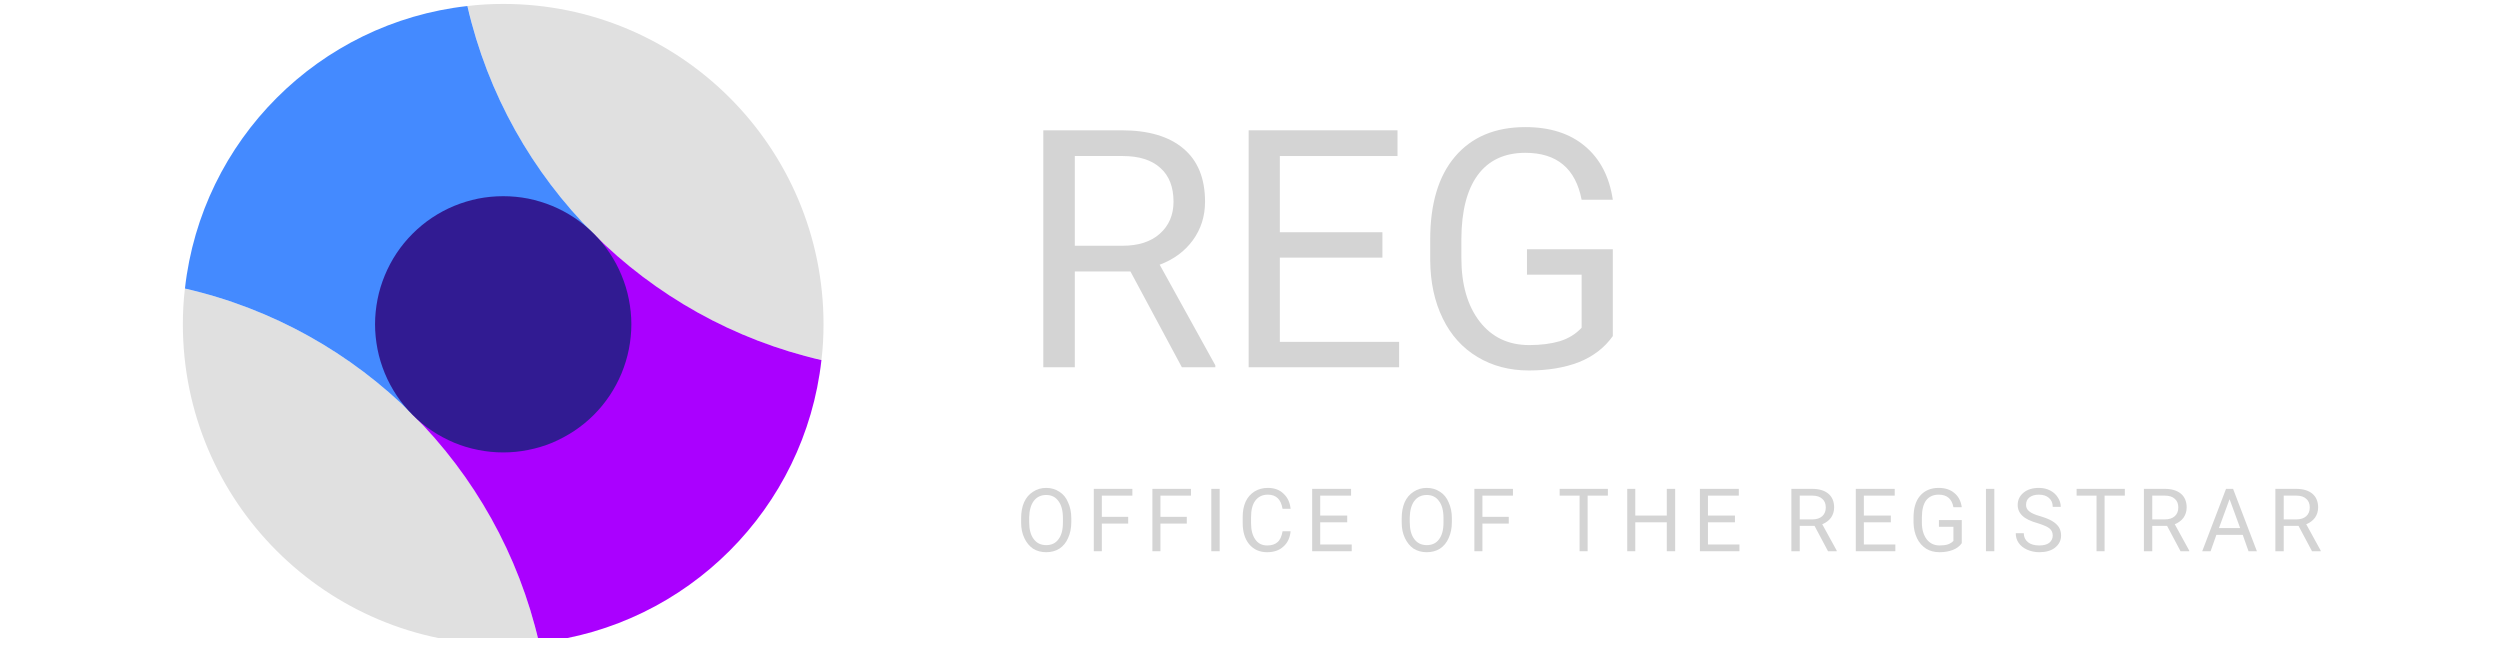 <?xml version="1.0" encoding="UTF-8"?>
<svg xmlns="http://www.w3.org/2000/svg" xmlns:xlink="http://www.w3.org/1999/xlink" width="121.5pt" height="31.5pt" viewBox="0 0 121.5 31.5" version="1.2">
<defs>
<g>
<symbol overflow="visible" id="glyph0-0">
<path style="stroke:none;" d="M 6.391 0 L 0.797 0 L 0.797 -11.516 L 6.391 -11.516 Z M 5.969 -0.672 L 5.969 -10.844 L 3.797 -5.766 Z M 1.219 -10.75 L 1.219 -0.766 L 3.344 -5.766 Z M 1.531 -0.422 L 5.609 -0.422 L 3.562 -5.219 Z M 3.562 -6.297 L 5.609 -11.094 L 1.531 -11.094 Z M 3.562 -6.297 "/>
</symbol>
<symbol overflow="visible" id="glyph0-1">
<path style="stroke:none;" d="M 5.562 -4.656 L 2.859 -4.656 L 2.859 0 L 1.328 0 L 1.328 -11.516 L 5.141 -11.516 C 6.441 -11.516 7.441 -11.219 8.141 -10.625 C 8.836 -10.039 9.188 -9.18 9.188 -8.047 C 9.188 -7.336 8.988 -6.711 8.594 -6.172 C 8.207 -5.641 7.672 -5.242 6.984 -4.984 L 9.688 -0.094 L 9.688 0 L 8.062 0 Z M 2.859 -5.906 L 5.188 -5.906 C 5.945 -5.906 6.547 -6.098 6.984 -6.484 C 7.43 -6.879 7.656 -7.398 7.656 -8.047 C 7.656 -8.766 7.441 -9.312 7.016 -9.688 C 6.598 -10.07 5.988 -10.266 5.188 -10.266 L 2.859 -10.266 Z M 2.859 -5.906 "/>
</symbol>
<symbol overflow="visible" id="glyph0-2">
<path style="stroke:none;" d="M 7.844 -5.328 L 2.859 -5.328 L 2.859 -1.234 L 8.656 -1.234 L 8.656 0 L 1.344 0 L 1.344 -11.516 L 8.578 -11.516 L 8.578 -10.266 L 2.859 -10.266 L 2.859 -6.562 L 7.844 -6.562 Z M 7.844 -5.328 "/>
</symbol>
<symbol overflow="visible" id="glyph0-3">
<path style="stroke:none;" d="M 9.844 -1.516 C 9.445 -0.953 8.898 -0.531 8.203 -0.25 C 7.504 0.02 6.691 0.156 5.766 0.156 C 4.828 0.156 3.992 -0.062 3.266 -0.5 C 2.535 -0.938 1.973 -1.562 1.578 -2.375 C 1.18 -3.188 0.977 -4.129 0.969 -5.203 L 0.969 -6.203 C 0.969 -7.941 1.367 -9.285 2.172 -10.234 C 2.984 -11.191 4.125 -11.672 5.594 -11.672 C 6.789 -11.672 7.754 -11.363 8.484 -10.75 C 9.223 -10.133 9.676 -9.266 9.844 -8.141 L 8.328 -8.141 C 8.035 -9.66 7.125 -10.422 5.594 -10.422 C 4.582 -10.422 3.812 -10.062 3.281 -9.344 C 2.758 -8.633 2.492 -7.602 2.484 -6.25 L 2.484 -5.312 C 2.484 -4.02 2.781 -2.988 3.375 -2.219 C 3.969 -1.457 4.77 -1.078 5.781 -1.078 C 6.344 -1.078 6.836 -1.141 7.266 -1.266 C 7.691 -1.398 8.047 -1.617 8.328 -1.922 L 8.328 -4.5 L 5.672 -4.5 L 5.672 -5.734 L 9.844 -5.734 Z M 9.844 -1.516 "/>
</symbol>
<symbol overflow="visible" id="glyph1-0">
<path style="stroke:none;" d="M 1.688 0 L 0.203 0 L 0.203 -3.031 L 1.688 -3.031 Z M 1.578 -0.172 L 1.578 -2.859 L 1 -1.516 Z M 0.328 -2.828 L 0.328 -0.203 L 0.875 -1.516 Z M 0.406 -0.109 L 1.484 -0.109 L 0.938 -1.375 Z M 0.938 -1.656 L 1.484 -2.922 L 0.406 -2.922 Z M 0.938 -1.656 "/>
</symbol>
<symbol overflow="visible" id="glyph1-1">
<path style="stroke:none;" d="M 2.688 -1.422 C 2.688 -1.117 2.633 -0.859 2.531 -0.641 C 2.438 -0.422 2.297 -0.25 2.109 -0.125 C 1.922 -0.008 1.707 0.047 1.469 0.047 C 1.227 0.047 1.016 -0.008 0.828 -0.125 C 0.648 -0.25 0.508 -0.422 0.406 -0.641 C 0.301 -0.859 0.25 -1.109 0.25 -1.391 L 0.25 -1.609 C 0.25 -1.898 0.297 -2.156 0.391 -2.375 C 0.492 -2.602 0.641 -2.773 0.828 -2.891 C 1.016 -3.016 1.227 -3.078 1.469 -3.078 C 1.707 -3.078 1.922 -3.016 2.109 -2.891 C 2.297 -2.773 2.438 -2.602 2.531 -2.375 C 2.633 -2.156 2.688 -1.898 2.688 -1.609 Z M 2.281 -1.609 C 2.281 -1.973 2.207 -2.25 2.062 -2.438 C 1.926 -2.633 1.727 -2.734 1.469 -2.734 C 1.207 -2.734 1.004 -2.633 0.859 -2.438 C 0.723 -2.25 0.648 -1.984 0.641 -1.641 L 0.641 -1.422 C 0.641 -1.066 0.711 -0.789 0.859 -0.594 C 1.004 -0.395 1.207 -0.297 1.469 -0.297 C 1.727 -0.297 1.926 -0.391 2.062 -0.578 C 2.207 -0.766 2.281 -1.035 2.281 -1.391 Z M 2.281 -1.609 "/>
</symbol>
<symbol overflow="visible" id="glyph1-2">
<path style="stroke:none;" d="M 2.031 -1.344 L 0.75 -1.344 L 0.75 0 L 0.359 0 L 0.359 -3.031 L 2.234 -3.031 L 2.234 -2.703 L 0.75 -2.703 L 0.75 -1.672 L 2.031 -1.672 Z M 2.031 -1.344 "/>
</symbol>
<symbol overflow="visible" id="glyph1-3">
<path style="stroke:none;" d="M 0.781 0 L 0.375 0 L 0.375 -3.031 L 0.781 -3.031 Z M 0.781 0 "/>
</symbol>
<symbol overflow="visible" id="glyph1-4">
<path style="stroke:none;" d="M 2.578 -0.969 C 2.547 -0.645 2.426 -0.395 2.219 -0.219 C 2.02 -0.039 1.758 0.047 1.438 0.047 C 1.07 0.047 0.781 -0.082 0.562 -0.344 C 0.352 -0.602 0.25 -0.945 0.25 -1.375 L 0.25 -1.672 C 0.25 -1.953 0.297 -2.195 0.391 -2.406 C 0.492 -2.625 0.641 -2.789 0.828 -2.906 C 1.016 -3.02 1.227 -3.078 1.469 -3.078 C 1.789 -3.078 2.047 -2.984 2.234 -2.797 C 2.43 -2.617 2.547 -2.375 2.578 -2.062 L 2.188 -2.062 C 2.145 -2.301 2.066 -2.473 1.953 -2.578 C 1.836 -2.691 1.676 -2.75 1.469 -2.75 C 1.207 -2.75 1.004 -2.648 0.859 -2.453 C 0.723 -2.266 0.656 -2 0.656 -1.656 L 0.656 -1.359 C 0.656 -1.035 0.723 -0.773 0.859 -0.578 C 0.992 -0.379 1.188 -0.281 1.438 -0.281 C 1.656 -0.281 1.82 -0.332 1.938 -0.438 C 2.062 -0.539 2.145 -0.719 2.188 -0.969 Z M 2.578 -0.969 "/>
</symbol>
<symbol overflow="visible" id="glyph1-5">
<path style="stroke:none;" d="M 2.062 -1.406 L 0.75 -1.406 L 0.75 -0.328 L 2.281 -0.328 L 2.281 0 L 0.359 0 L 0.359 -3.031 L 2.25 -3.031 L 2.25 -2.703 L 0.75 -2.703 L 0.75 -1.734 L 2.062 -1.734 Z M 2.062 -1.406 "/>
</symbol>
<symbol overflow="visible" id="glyph1-6">
<path style="stroke:none;" d=""/>
</symbol>
<symbol overflow="visible" id="glyph1-7">
<path style="stroke:none;" d="M 2.453 -2.703 L 1.469 -2.703 L 1.469 0 L 1.078 0 L 1.078 -2.703 L 0.109 -2.703 L 0.109 -3.031 L 2.453 -3.031 Z M 2.453 -2.703 "/>
</symbol>
<symbol overflow="visible" id="glyph1-8">
<path style="stroke:none;" d="M 2.688 0 L 2.281 0 L 2.281 -1.406 L 0.75 -1.406 L 0.75 0 L 0.359 0 L 0.359 -3.031 L 0.75 -3.031 L 0.75 -1.734 L 2.281 -1.734 L 2.281 -3.031 L 2.688 -3.031 Z M 2.688 0 "/>
</symbol>
<symbol overflow="visible" id="glyph1-9">
<path style="stroke:none;" d="M 1.469 -1.234 L 0.75 -1.234 L 0.75 0 L 0.344 0 L 0.344 -3.031 L 1.359 -3.031 C 1.691 -3.031 1.953 -2.953 2.141 -2.797 C 2.328 -2.641 2.422 -2.414 2.422 -2.125 C 2.422 -1.938 2.367 -1.77 2.266 -1.625 C 2.16 -1.488 2.02 -1.383 1.844 -1.312 L 2.547 -0.031 L 2.547 0 L 2.125 0 Z M 0.75 -1.547 L 1.359 -1.547 C 1.566 -1.547 1.727 -1.598 1.844 -1.703 C 1.957 -1.805 2.016 -1.945 2.016 -2.125 C 2.016 -2.312 1.957 -2.453 1.844 -2.547 C 1.738 -2.648 1.578 -2.703 1.359 -2.703 L 0.75 -2.703 Z M 0.75 -1.547 "/>
</symbol>
<symbol overflow="visible" id="glyph1-10">
<path style="stroke:none;" d="M 2.594 -0.391 C 2.488 -0.242 2.344 -0.133 2.156 -0.062 C 1.977 0.008 1.766 0.047 1.516 0.047 C 1.266 0.047 1.047 -0.008 0.859 -0.125 C 0.672 -0.25 0.523 -0.414 0.422 -0.625 C 0.316 -0.844 0.258 -1.094 0.25 -1.375 L 0.25 -1.641 C 0.25 -2.086 0.352 -2.438 0.562 -2.688 C 0.781 -2.945 1.082 -3.078 1.469 -3.078 C 1.789 -3.078 2.047 -2.992 2.234 -2.828 C 2.43 -2.672 2.551 -2.441 2.594 -2.141 L 2.188 -2.141 C 2.113 -2.547 1.875 -2.75 1.469 -2.75 C 1.207 -2.75 1.004 -2.656 0.859 -2.469 C 0.723 -2.281 0.656 -2.004 0.656 -1.641 L 0.656 -1.391 C 0.656 -1.055 0.734 -0.785 0.891 -0.578 C 1.047 -0.379 1.254 -0.281 1.516 -0.281 C 1.672 -0.281 1.801 -0.297 1.906 -0.328 C 2.02 -0.367 2.113 -0.426 2.188 -0.5 L 2.188 -1.188 L 1.484 -1.188 L 1.484 -1.516 L 2.594 -1.516 Z M 2.594 -0.391 "/>
</symbol>
<symbol overflow="visible" id="glyph1-11">
<path style="stroke:none;" d="M 1.25 -1.359 C 0.906 -1.453 0.656 -1.57 0.5 -1.719 C 0.344 -1.863 0.266 -2.039 0.266 -2.25 C 0.266 -2.488 0.359 -2.688 0.547 -2.844 C 0.734 -3 0.984 -3.078 1.297 -3.078 C 1.504 -3.078 1.688 -3.035 1.844 -2.953 C 2.008 -2.867 2.133 -2.754 2.219 -2.609 C 2.312 -2.473 2.359 -2.32 2.359 -2.156 L 1.969 -2.156 C 1.969 -2.344 1.906 -2.488 1.781 -2.594 C 1.664 -2.695 1.504 -2.75 1.297 -2.75 C 1.098 -2.75 0.941 -2.703 0.828 -2.609 C 0.723 -2.523 0.672 -2.406 0.672 -2.25 C 0.672 -2.125 0.723 -2.02 0.828 -1.938 C 0.93 -1.852 1.109 -1.773 1.359 -1.703 C 1.609 -1.629 1.801 -1.551 1.938 -1.469 C 2.082 -1.383 2.191 -1.285 2.266 -1.172 C 2.336 -1.055 2.375 -0.922 2.375 -0.766 C 2.375 -0.523 2.273 -0.328 2.078 -0.172 C 1.891 -0.023 1.633 0.047 1.312 0.047 C 1.102 0.047 0.906 0.004 0.719 -0.078 C 0.539 -0.16 0.406 -0.27 0.312 -0.406 C 0.219 -0.539 0.172 -0.695 0.172 -0.875 L 0.562 -0.875 C 0.562 -0.695 0.629 -0.551 0.766 -0.438 C 0.898 -0.332 1.082 -0.281 1.312 -0.281 C 1.52 -0.281 1.68 -0.32 1.797 -0.406 C 1.91 -0.5 1.969 -0.617 1.969 -0.766 C 1.969 -0.91 1.914 -1.023 1.812 -1.109 C 1.707 -1.191 1.52 -1.273 1.25 -1.359 Z M 1.25 -1.359 "/>
</symbol>
<symbol overflow="visible" id="glyph1-12">
<path style="stroke:none;" d="M 2.031 -0.797 L 0.75 -0.797 L 0.469 0 L 0.062 0 L 1.219 -3.031 L 1.562 -3.031 L 2.719 0 L 2.312 0 Z M 0.875 -1.125 L 1.906 -1.125 L 1.391 -2.531 Z M 0.875 -1.125 "/>
</symbol>
</g>
<clipPath id="clip1">
  <path d="M 8.887 0.191 L 40.023 0.191 L 40.023 31.008 L 8.887 31.008 Z M 8.887 0.191 "/>
</clipPath>
<clipPath id="clip2">
  <path d="M 8.887 0.191 L 29 0.191 L 29 21 L 8.887 21 Z M 8.887 0.191 "/>
</clipPath>
<clipPath id="clip3">
  <path d="M 20 11 L 40 11 L 40 31.008 L 20 31.008 Z M 20 11 "/>
</clipPath>
</defs>
<g id="surface1">
<g style="fill:rgb(83.139%,83.139%,83.139%);fill-opacity:1;">
  <use xlink:href="#glyph0-1" x="49.377" y="17.849"/>
</g>
<g style="fill:rgb(83.139%,83.139%,83.139%);fill-opacity:1;">
  <use xlink:href="#glyph0-2" x="59.341" y="17.849"/>
</g>
<g style="fill:rgb(83.139%,83.139%,83.139%);fill-opacity:1;">
  <use xlink:href="#glyph0-3" x="68.539" y="17.849"/>
</g>
<g style="fill:rgb(83.139%,83.139%,83.139%);fill-opacity:1;">
  <use xlink:href="#glyph1-1" x="49.377" y="26.79"/>
</g>
<g style="fill:rgb(83.139%,83.139%,83.139%);fill-opacity:1;">
  <use xlink:href="#glyph1-2" x="52.799" y="26.79"/>
</g>
<g style="fill:rgb(83.139%,83.139%,83.139%);fill-opacity:1;">
  <use xlink:href="#glyph1-2" x="55.647" y="26.79"/>
</g>
<g style="fill:rgb(83.139%,83.139%,83.139%);fill-opacity:1;">
  <use xlink:href="#glyph1-3" x="58.495" y="26.79"/>
</g>
<g style="fill:rgb(83.139%,83.139%,83.139%);fill-opacity:1;">
  <use xlink:href="#glyph1-4" x="60.145" y="26.79"/>
</g>
<g style="fill:rgb(83.139%,83.139%,83.139%);fill-opacity:1;">
  <use xlink:href="#glyph1-5" x="63.412" y="26.79"/>
</g>
<g style="fill:rgb(83.139%,83.139%,83.139%);fill-opacity:1;">
  <use xlink:href="#glyph1-6" x="66.326" y="26.79"/>
</g>
<g style="fill:rgb(83.139%,83.139%,83.139%);fill-opacity:1;">
  <use xlink:href="#glyph1-1" x="67.873" y="26.79"/>
</g>
<g style="fill:rgb(83.139%,83.139%,83.139%);fill-opacity:1;">
  <use xlink:href="#glyph1-2" x="71.295" y="26.79"/>
</g>
<g style="fill:rgb(83.139%,83.139%,83.139%);fill-opacity:1;">
  <use xlink:href="#glyph1-6" x="74.143" y="26.79"/>
</g>
<g style="fill:rgb(83.139%,83.139%,83.139%);fill-opacity:1;">
  <use xlink:href="#glyph1-7" x="75.69" y="26.79"/>
</g>
<g style="fill:rgb(83.139%,83.139%,83.139%);fill-opacity:1;">
  <use xlink:href="#glyph1-8" x="78.725" y="26.79"/>
</g>
<g style="fill:rgb(83.139%,83.139%,83.139%);fill-opacity:1;">
  <use xlink:href="#glyph1-5" x="82.256" y="26.79"/>
</g>
<g style="fill:rgb(83.139%,83.139%,83.139%);fill-opacity:1;">
  <use xlink:href="#glyph1-6" x="85.17" y="26.79"/>
</g>
<g style="fill:rgb(83.139%,83.139%,83.139%);fill-opacity:1;">
  <use xlink:href="#glyph1-9" x="86.717" y="26.79"/>
</g>
<g style="fill:rgb(83.139%,83.139%,83.139%);fill-opacity:1;">
  <use xlink:href="#glyph1-5" x="89.833" y="26.79"/>
</g>
<g style="fill:rgb(83.139%,83.139%,83.139%);fill-opacity:1;">
  <use xlink:href="#glyph1-10" x="92.748" y="26.79"/>
</g>
<g style="fill:rgb(83.139%,83.139%,83.139%);fill-opacity:1;">
  <use xlink:href="#glyph1-3" x="96.143" y="26.79"/>
</g>
<g style="fill:rgb(83.139%,83.139%,83.139%);fill-opacity:1;">
  <use xlink:href="#glyph1-11" x="97.794" y="26.79"/>
</g>
<g style="fill:rgb(83.139%,83.139%,83.139%);fill-opacity:1;">
  <use xlink:href="#glyph1-7" x="100.814" y="26.79"/>
</g>
<g style="fill:rgb(83.139%,83.139%,83.139%);fill-opacity:1;">
  <use xlink:href="#glyph1-9" x="103.85" y="26.79"/>
</g>
<g style="fill:rgb(83.139%,83.139%,83.139%);fill-opacity:1;">
  <use xlink:href="#glyph1-12" x="106.966" y="26.79"/>
</g>
<g style="fill:rgb(83.139%,83.139%,83.139%);fill-opacity:1;">
  <use xlink:href="#glyph1-9" x="110.239" y="26.79"/>
</g>
<g clip-path="url(#clip1)" clip-rule="nonzero">
<path style=" stroke:none;fill-rule:nonzero;fill:rgb(87.839%,87.839%,87.839%);fill-opacity:1;" d="M 20.297 20.391 C 23.172 23.344 25.242 27.07 26.191 31.227 C 25.621 31.297 25.039 31.328 24.457 31.328 C 15.855 31.328 8.887 24.363 8.887 15.762 C 8.887 15.176 8.918 14.594 8.988 14.023 C 13.145 14.973 16.875 17.047 19.824 19.918 C 19.91 19.996 19.988 20.074 20.066 20.152 C 20.145 20.23 20.223 20.305 20.297 20.391 Z M 40.023 15.762 C 40.023 16.344 39.992 16.93 39.922 17.496 C 35.766 16.547 32.035 14.477 29.086 11.605 C 29 11.527 28.922 11.449 28.844 11.371 C 28.766 11.293 28.691 11.215 28.613 11.129 C 25.738 8.18 23.668 4.449 22.719 0.293 C 23.289 0.223 23.871 0.191 24.457 0.191 C 33.055 0.191 40.023 7.16 40.023 15.762 Z M 40.023 15.762 "/>
</g>
<g clip-path="url(#clip2)" clip-rule="nonzero">
<path style=" stroke:none;fill-rule:nonzero;fill:rgb(26.669%,54.12%,100%);fill-opacity:1;" d="M 22.715 0.293 C 23.695 4.566 25.859 8.379 28.848 11.367 L 20.062 20.152 C 17.074 17.164 13.258 15 8.988 14.023 C 9.793 6.812 15.504 1.098 22.715 0.293 Z M 22.715 0.293 "/>
</g>
<g clip-path="url(#clip3)" clip-rule="nonzero">
<path style=" stroke:none;fill-rule:nonzero;fill:rgb(66.669%,0%,100%);fill-opacity:1;" d="M 39.922 17.5 C 39.117 24.711 33.406 30.422 26.195 31.227 C 25.215 26.957 23.051 23.141 20.062 20.152 L 28.848 11.367 C 31.836 14.355 35.652 16.52 39.922 17.5 Z M 39.922 17.5 "/>
</g>
<path style=" stroke:none;fill-rule:nonzero;fill:rgb(19.22%,10.59%,57.249%);fill-opacity:1;" d="M 20.051 11.359 C 19.762 11.648 19.504 11.961 19.277 12.301 C 19.051 12.641 18.859 13 18.703 13.379 C 18.547 13.754 18.426 14.145 18.348 14.547 C 18.27 14.945 18.227 15.352 18.227 15.762 C 18.227 16.168 18.27 16.574 18.348 16.977 C 18.426 17.375 18.547 17.766 18.703 18.145 C 18.859 18.523 19.051 18.879 19.277 19.219 C 19.504 19.559 19.762 19.875 20.051 20.164 C 20.34 20.453 20.656 20.711 20.996 20.938 C 21.336 21.164 21.695 21.355 22.074 21.516 C 22.449 21.672 22.84 21.789 23.242 21.867 C 23.641 21.949 24.047 21.988 24.457 21.988 C 24.863 21.988 25.27 21.949 25.672 21.867 C 26.07 21.789 26.461 21.672 26.84 21.516 C 27.215 21.355 27.574 21.164 27.914 20.938 C 28.254 20.711 28.57 20.453 28.859 20.164 C 29.148 19.875 29.406 19.559 29.633 19.219 C 29.859 18.879 30.051 18.52 30.207 18.145 C 30.363 17.766 30.484 17.375 30.562 16.977 C 30.641 16.574 30.684 16.168 30.684 15.762 C 30.684 15.352 30.641 14.945 30.562 14.547 C 30.484 14.145 30.363 13.754 30.207 13.379 C 30.051 13 29.859 12.641 29.633 12.301 C 29.406 11.961 29.148 11.648 28.859 11.355 C 28.57 11.066 28.254 10.809 27.914 10.582 C 27.574 10.355 27.215 10.164 26.84 10.008 C 26.461 9.852 26.07 9.734 25.672 9.652 C 25.27 9.574 24.863 9.535 24.457 9.535 C 24.047 9.535 23.641 9.574 23.242 9.652 C 22.84 9.734 22.449 9.852 22.07 10.008 C 21.695 10.164 21.336 10.355 20.996 10.582 C 20.656 10.809 20.34 11.07 20.051 11.359 Z M 20.051 11.359 "/>
</g>
</svg>

